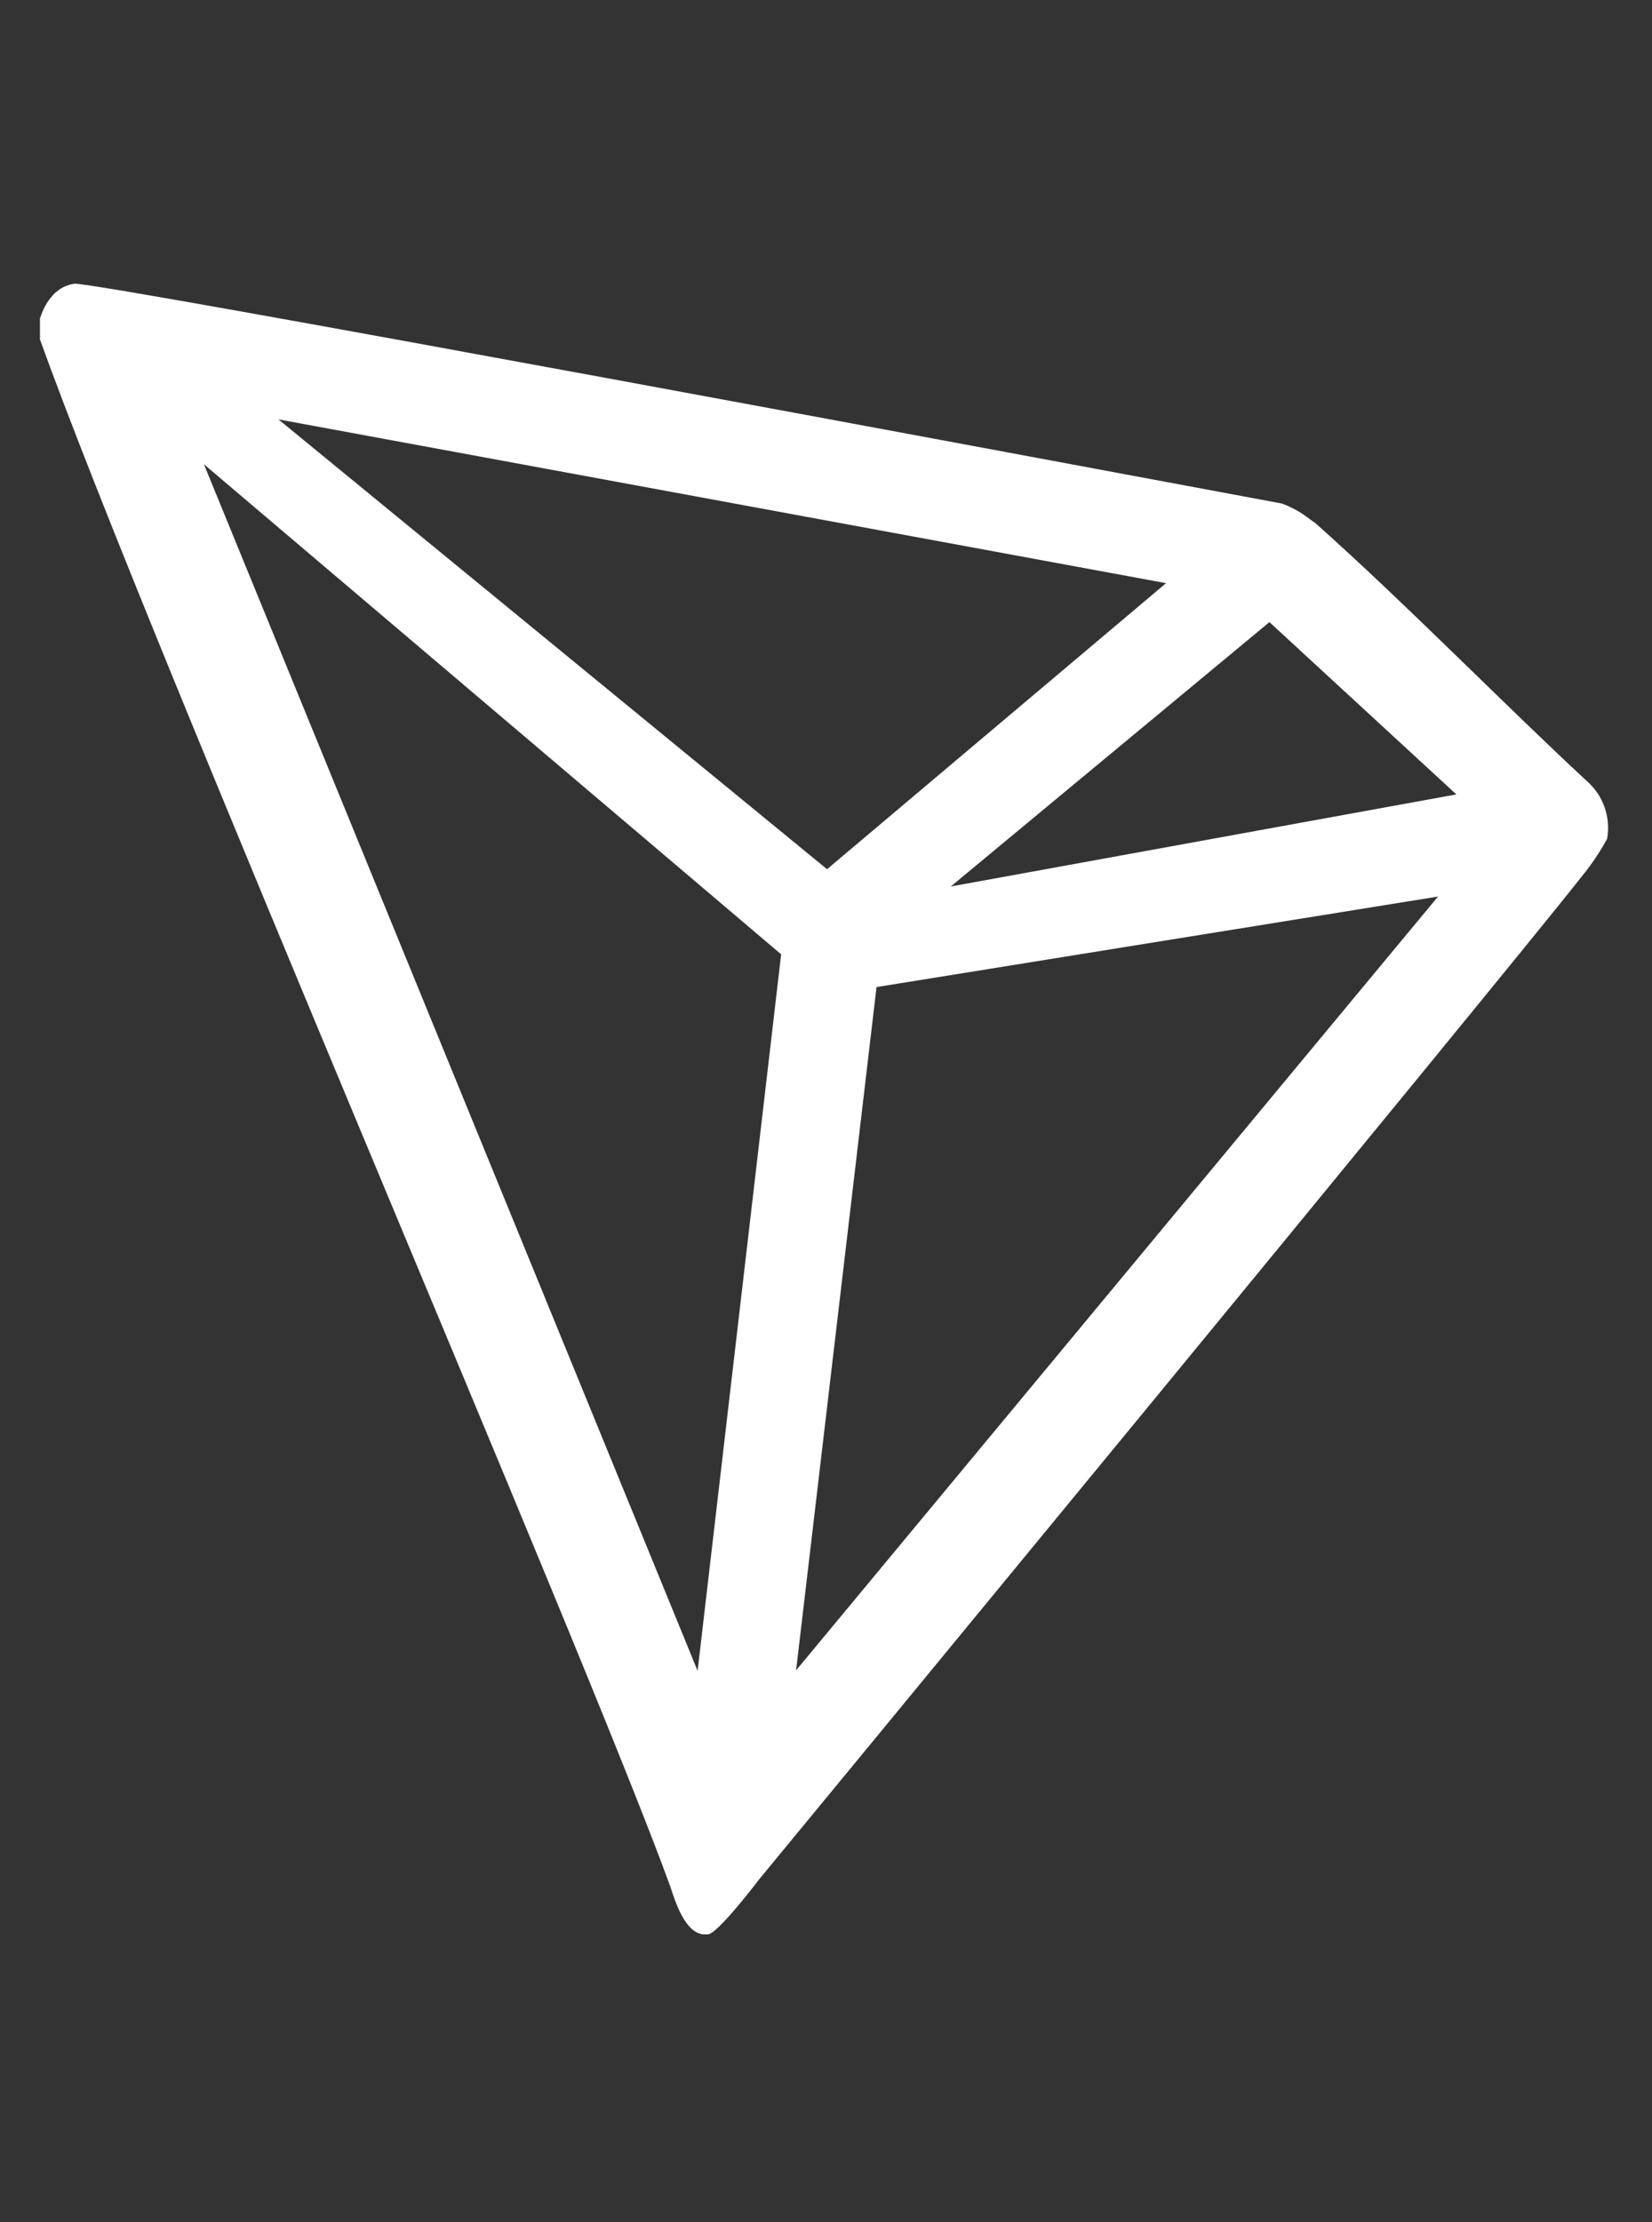 <?xml version="1.0" encoding="UTF-8" standalone="no"?><!DOCTYPE svg PUBLIC "-//W3C//DTD SVG 1.1//EN" "http://www.w3.org/Graphics/SVG/1.1/DTD/svg11.dtd"><svg width="100%" height="100%" viewBox="0 0 267 359" version="1.1" xmlns="http://www.w3.org/2000/svg" xmlns:xlink="http://www.w3.org/1999/xlink" xml:space="preserve" xmlns:serif="http://www.serif.com/" style="fill-rule:evenodd;clip-rule:evenodd;stroke-linejoin:round;stroke-miterlimit:2;"><rect x="0" y="0" width="267" height="359" fill="#333333" stroke="none"/><g id="tron"><path d="M256.458,126.167c-12.5,-11.542 -29.791,-29.167 -43.875,-41.667l-0.833,-0.583c-1.387,-1.114 -2.95,-1.987 -4.625,-2.584c-33.958,-6.333 -192,-35.875 -195.083,-35.5c-0.864,0.121 -1.69,0.435 -2.417,0.917l-0.792,0.625c-0.974,0.99 -1.715,2.186 -2.166,3.5l-0.209,0.542l0,3.416c17.792,49.542 88.042,211.834 101.875,249.917c0.834,2.583 2.417,7.5 5.375,7.75l0.667,0c1.583,0 8.333,-8.917 8.333,-8.917c0,0 120.667,-146.333 132.875,-161.916c1.581,-1.92 2.976,-3.985 4.167,-6.167c0.618,-3.469 -0.634,-7.019 -3.292,-9.333Zm-102.791,17.041l51.5,-42.708l30.208,27.833l-81.708,14.875Zm-20,-2.791l-88.667,-72.667l143.458,26.458l-54.791,46.209Zm8,19.041l90.75,-14.625l-103.75,125l13,-110.375Zm-108.709,-84.458l93.292,79.167l-13.5,115.75l-79.792,-194.917Z" style="fill:#ffffff;fill-rule:nonzero;"/></g></svg>